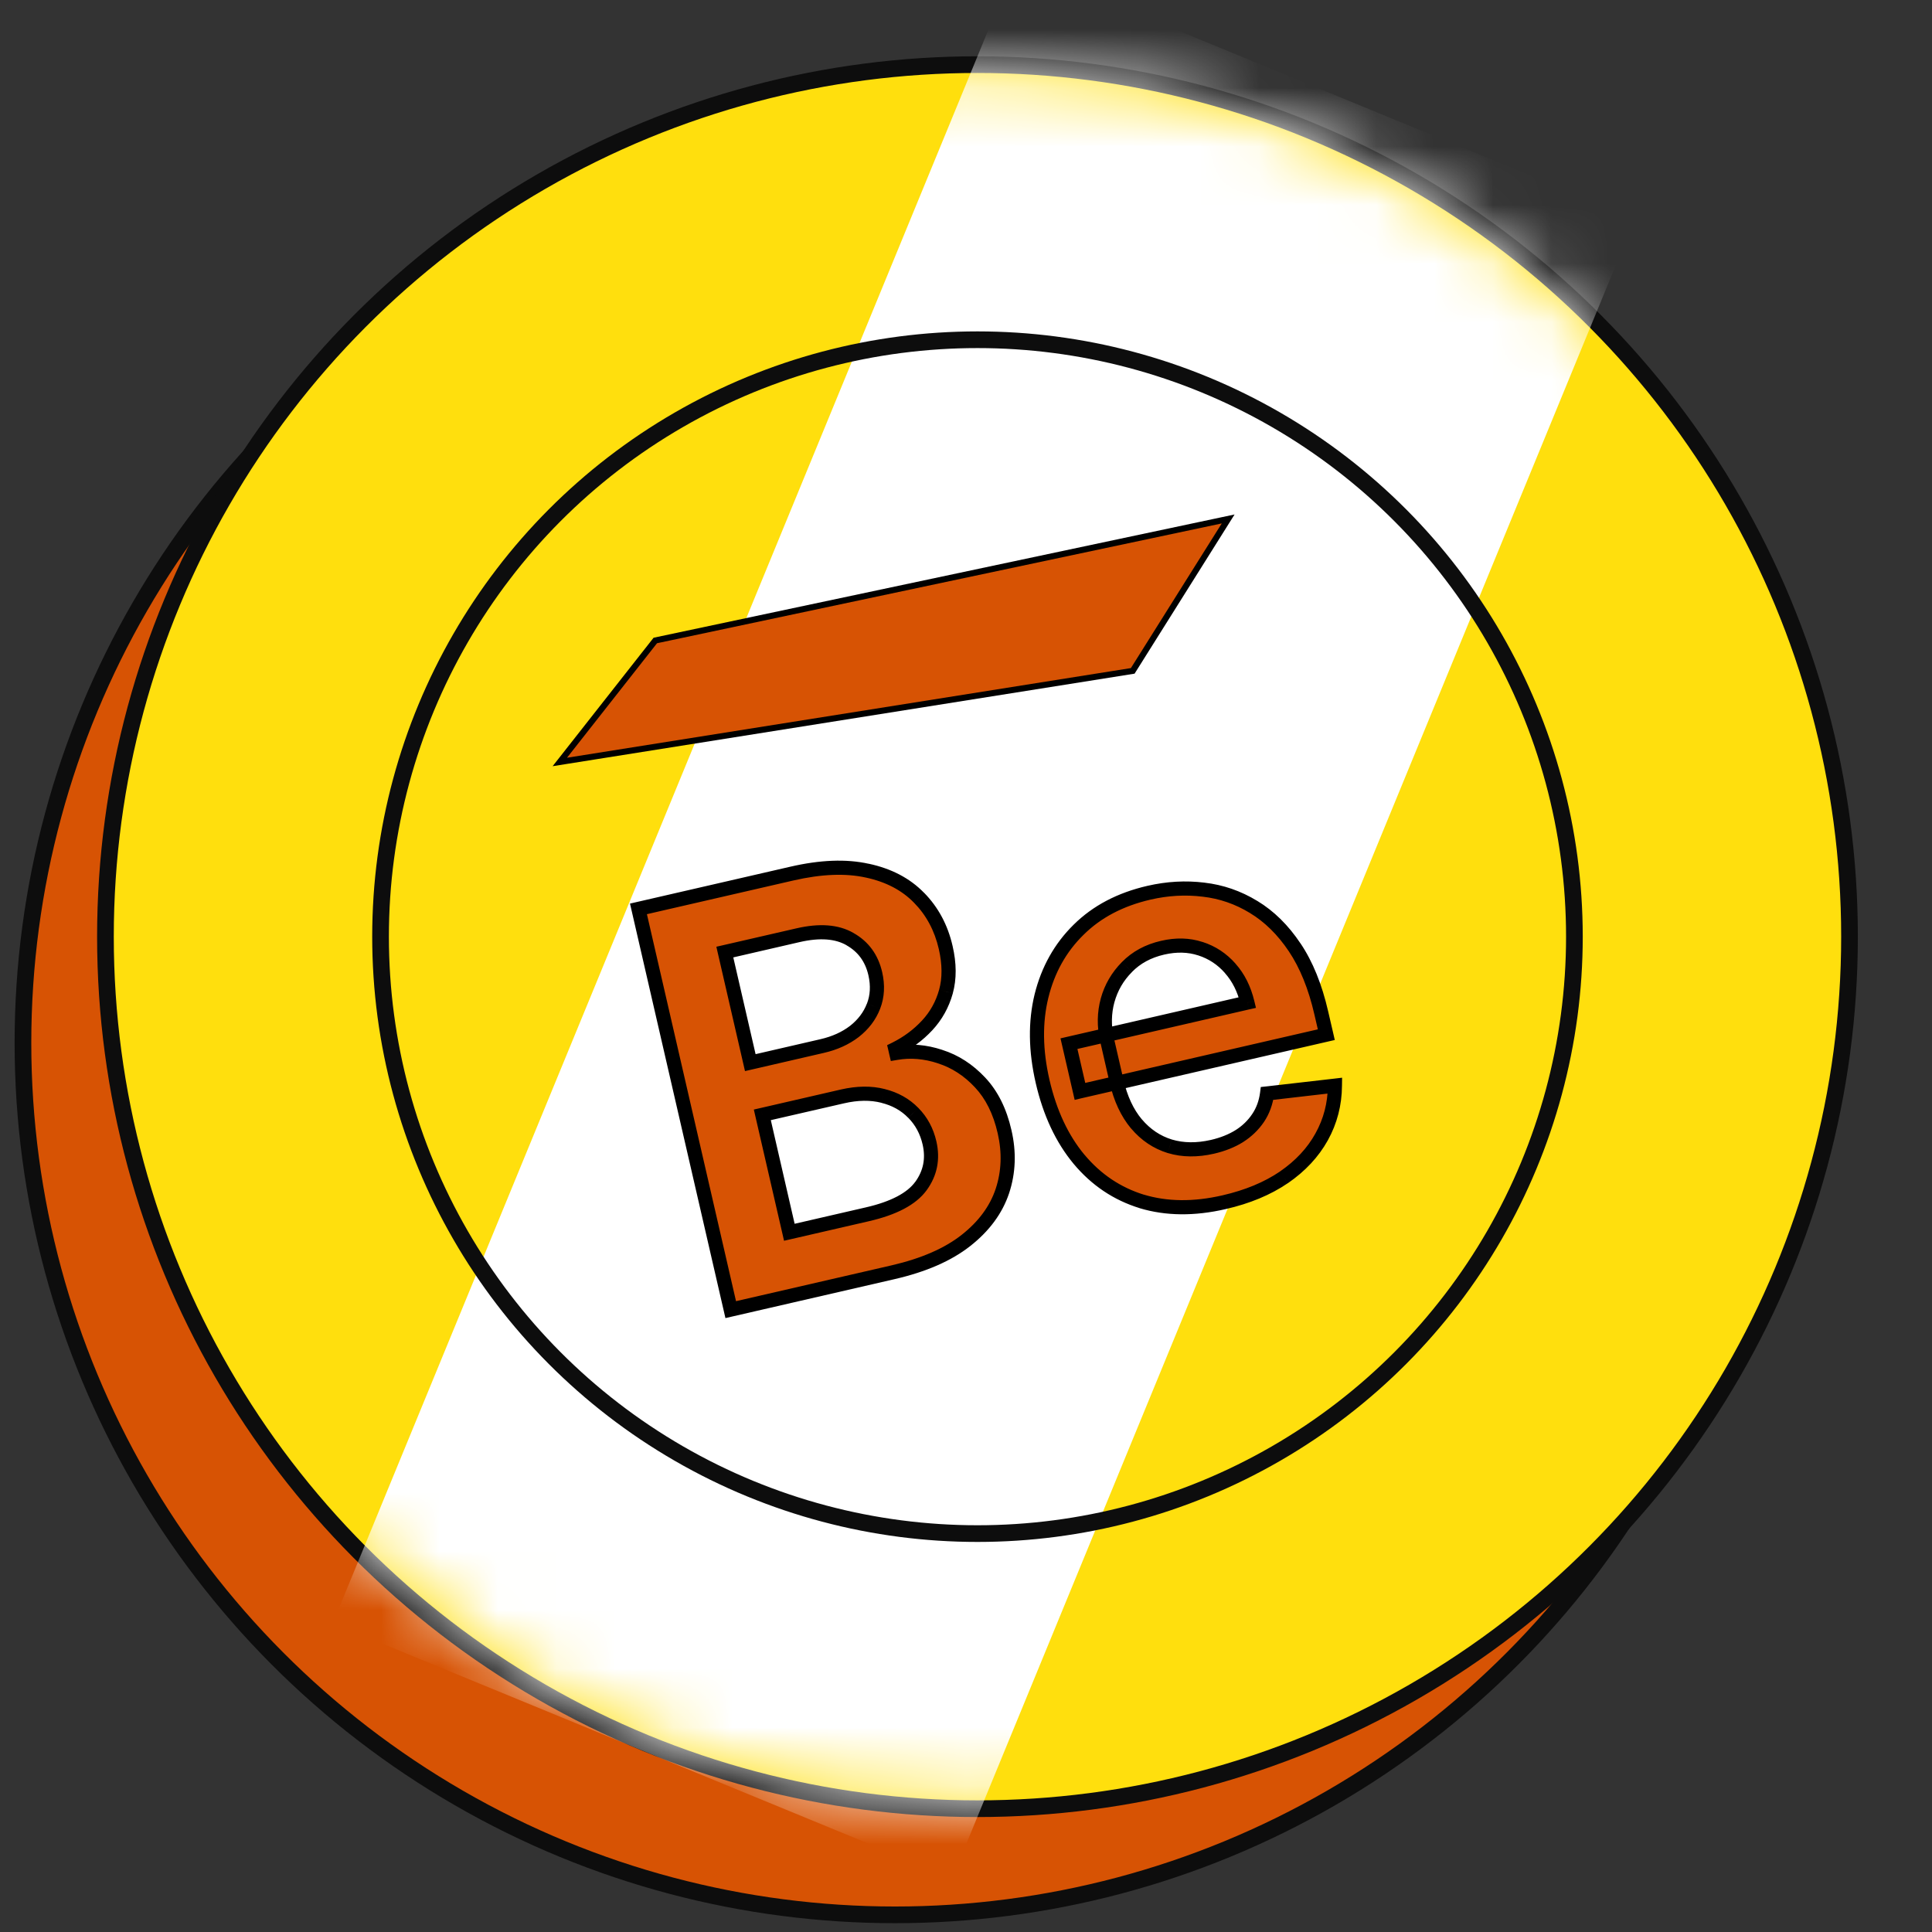 <svg width="33" height="33" viewBox="0 0 33 33" fill="none" xmlns="http://www.w3.org/2000/svg">
<rect x="0" y="0" width="33" height="33" fill="#333333" stroke="none"/>
<circle cx="15.287" cy="17.812" r="14.895" fill="#D75304" stroke="#0D0D0D" stroke-width="0.285"/>
<circle cx="16.696" cy="15.999" r="14.895" fill="#FFDF0D" stroke="#0D0D0D" stroke-width="0.285"/>
<mask id="mask0_319_1051" style="mask-type:alpha" maskUnits="userSpaceOnUse" x="1" y="1" width="31" height="30">
<circle cx="16.697" cy="16" r="14.764" transform="rotate(22.365 16.697 16)" fill="white"/>
</mask>
<g mask="url(#mask0_319_1051)">
<rect x="17.347" y="-0.62" width="11.441" height="30.651" transform="rotate(22.365 17.347 -0.62)" fill="white"/>
</g>
<circle cx="16.696" cy="15.999" r="10.196" stroke="#0D0D0D" stroke-width="0.285"/>
<path d="M12.481 22.369L10.905 15.525L13.526 14.921C14.02 14.807 14.449 14.791 14.813 14.871C15.178 14.949 15.473 15.103 15.697 15.333C15.923 15.562 16.076 15.846 16.154 16.185C16.218 16.464 16.219 16.714 16.158 16.937C16.096 17.158 15.989 17.35 15.837 17.515C15.684 17.679 15.503 17.813 15.293 17.918L15.308 17.985C15.554 17.942 15.804 17.963 16.058 18.048C16.314 18.13 16.541 18.277 16.74 18.489C16.939 18.701 17.079 18.981 17.159 19.329C17.24 19.683 17.228 20.021 17.122 20.344C17.015 20.664 16.807 20.945 16.499 21.188C16.191 21.43 15.776 21.611 15.252 21.732L12.481 22.369ZM13.483 21.048L14.816 20.741C15.266 20.637 15.571 20.477 15.73 20.26C15.89 20.04 15.939 19.794 15.877 19.522C15.83 19.319 15.738 19.148 15.6 19.009C15.462 18.867 15.289 18.77 15.083 18.719C14.876 18.666 14.644 18.669 14.388 18.728L13.021 19.043L13.483 21.048ZM12.816 18.15L14.042 17.868C14.256 17.819 14.44 17.735 14.593 17.618C14.746 17.498 14.855 17.355 14.92 17.187C14.986 17.017 14.997 16.832 14.95 16.631C14.889 16.366 14.746 16.169 14.519 16.041C14.294 15.912 13.999 15.889 13.634 15.973L12.381 16.262L12.816 18.15ZM20.909 20.535C20.395 20.653 19.925 20.649 19.502 20.521C19.08 20.39 18.723 20.151 18.432 19.803C18.14 19.453 17.932 19.009 17.809 18.472C17.687 17.944 17.681 17.457 17.79 17.012C17.9 16.564 18.111 16.187 18.423 15.881C18.734 15.572 19.135 15.361 19.625 15.249C19.942 15.176 20.252 15.158 20.556 15.196C20.863 15.231 21.148 15.33 21.413 15.492C21.68 15.653 21.914 15.883 22.114 16.182C22.314 16.479 22.465 16.852 22.569 17.302L22.654 17.673L18.446 18.642L18.259 17.826L21.307 17.125C21.251 16.893 21.154 16.699 21.014 16.541C20.874 16.381 20.704 16.268 20.503 16.204C20.306 16.14 20.091 16.134 19.859 16.187C19.612 16.244 19.408 16.354 19.249 16.518C19.089 16.679 18.979 16.869 18.919 17.087C18.86 17.302 18.857 17.524 18.907 17.754L19.071 18.466C19.14 18.765 19.253 19.009 19.412 19.197C19.57 19.384 19.76 19.511 19.982 19.58C20.204 19.646 20.446 19.649 20.709 19.588C20.885 19.548 21.039 19.487 21.17 19.405C21.301 19.321 21.407 19.218 21.489 19.096C21.572 18.973 21.623 18.834 21.643 18.677L22.802 18.544C22.799 18.858 22.723 19.151 22.574 19.419C22.427 19.686 22.212 19.916 21.93 20.11C21.648 20.301 21.308 20.443 20.909 20.535Z" fill="#D75304"/>
<path d="M12.481 22.369L12.364 22.397L12.391 22.514L12.508 22.487L12.481 22.369ZM10.905 15.525L10.878 15.407L10.761 15.434L10.788 15.552L10.905 15.525ZM14.813 14.871L14.787 14.989L14.788 14.989L14.813 14.871ZM15.697 15.333L15.61 15.417L15.611 15.418L15.697 15.333ZM16.158 16.937L16.274 16.97L16.274 16.969L16.158 16.937ZM15.837 17.515L15.748 17.432L15.748 17.432L15.837 17.515ZM15.293 17.918L15.239 17.81L15.153 17.852L15.175 17.945L15.293 17.918ZM15.308 17.985L15.19 18.012L15.216 18.123L15.328 18.104L15.308 17.985ZM16.058 18.048L16.02 18.162L16.021 18.163L16.058 18.048ZM16.74 18.489L16.652 18.572L16.652 18.572L16.74 18.489ZM17.122 20.344L17.236 20.382L17.236 20.382L17.122 20.344ZM13.483 21.048L13.365 21.075L13.392 21.193L13.51 21.166L13.483 21.048ZM15.73 20.26L15.827 20.331L15.827 20.331L15.73 20.26ZM15.6 19.009L15.513 19.093L15.514 19.093L15.6 19.009ZM15.083 18.719L15.053 18.836L15.054 18.837L15.083 18.719ZM13.021 19.043L12.994 18.925L12.876 18.952L12.903 19.07L13.021 19.043ZM12.816 18.15L12.698 18.177L12.725 18.295L12.843 18.268L12.816 18.15ZM14.593 17.618L14.667 17.714L14.668 17.713L14.593 17.618ZM14.92 17.187L14.808 17.143L14.807 17.143L14.92 17.187ZM14.519 16.041L14.459 16.145L14.459 16.146L14.519 16.041ZM12.381 16.262L12.354 16.144L12.236 16.171L12.263 16.289L12.381 16.262ZM12.599 22.343L11.023 15.498L10.788 15.552L12.364 22.397L12.599 22.343ZM10.932 15.642L13.553 15.039L13.499 14.804L10.878 15.407L10.932 15.642ZM13.553 15.039C14.036 14.928 14.446 14.914 14.787 14.989L14.839 14.754C14.453 14.668 14.005 14.687 13.499 14.804L13.553 15.039ZM14.788 14.989C15.133 15.063 15.405 15.207 15.61 15.417L15.783 15.249C15.54 14.999 15.223 14.835 14.838 14.753L14.788 14.989ZM15.611 15.418C15.82 15.63 15.963 15.894 16.036 16.212L16.271 16.158C16.189 15.799 16.026 15.495 15.783 15.248L15.611 15.418ZM16.036 16.212C16.096 16.476 16.096 16.706 16.041 16.905L16.274 16.969C16.342 16.723 16.339 16.451 16.271 16.158L16.036 16.212ZM16.041 16.905C15.985 17.107 15.887 17.283 15.748 17.432L15.925 17.597C16.091 17.418 16.207 17.209 16.274 16.97L16.041 16.905ZM15.748 17.432C15.606 17.585 15.437 17.711 15.239 17.81L15.346 18.026C15.569 17.915 15.762 17.772 15.925 17.597L15.748 17.432ZM15.175 17.945L15.19 18.012L15.425 17.958L15.41 17.891L15.175 17.945ZM15.328 18.104C15.553 18.065 15.783 18.084 16.02 18.162L16.096 17.933C15.825 17.843 15.554 17.82 15.287 17.866L15.328 18.104ZM16.021 18.163C16.256 18.238 16.466 18.373 16.652 18.572L16.828 18.406C16.616 18.18 16.372 18.021 16.095 17.933L16.021 18.163ZM16.652 18.572C16.834 18.765 16.965 19.024 17.041 19.356L17.276 19.302C17.193 18.938 17.045 18.637 16.828 18.406L16.652 18.572ZM17.041 19.356C17.118 19.69 17.106 20.006 17.007 20.306L17.236 20.382C17.35 20.037 17.363 19.676 17.276 19.302L17.041 19.356ZM17.007 20.306C16.909 20.6 16.717 20.863 16.425 21.093L16.574 21.282C16.897 21.028 17.12 20.728 17.236 20.382L17.007 20.306ZM16.425 21.093C16.135 21.321 15.737 21.496 15.225 21.614L15.279 21.849C15.814 21.726 16.248 21.539 16.574 21.282L16.425 21.093ZM15.225 21.614L12.454 22.252L12.508 22.487L15.279 21.849L15.225 21.614ZM13.51 21.166L14.843 20.859L14.789 20.623L13.456 20.93L13.51 21.166ZM14.843 20.859C15.303 20.753 15.643 20.583 15.827 20.331L15.632 20.188C15.499 20.37 15.229 20.522 14.789 20.623L14.843 20.859ZM15.827 20.331C16.009 20.082 16.064 19.8 15.994 19.495L15.759 19.549C15.814 19.788 15.771 19.998 15.632 20.189L15.827 20.331ZM15.994 19.495C15.943 19.272 15.84 19.08 15.686 18.924L15.514 19.093C15.635 19.216 15.717 19.367 15.759 19.549L15.994 19.495ZM15.686 18.924C15.531 18.765 15.338 18.658 15.112 18.602L15.054 18.837C15.24 18.883 15.392 18.968 15.513 19.093L15.686 18.924ZM15.113 18.602C14.883 18.543 14.632 18.548 14.361 18.61L14.415 18.846C14.657 18.79 14.868 18.789 15.053 18.836L15.113 18.602ZM14.361 18.61L12.994 18.925L13.048 19.16L14.415 18.846L14.361 18.61ZM12.903 19.07L13.365 21.075L13.6 21.021L13.139 19.015L12.903 19.07ZM12.843 18.268L14.069 17.985L14.015 17.75L12.788 18.033L12.843 18.268ZM14.069 17.985C14.298 17.933 14.498 17.843 14.667 17.714L14.52 17.522C14.382 17.628 14.214 17.704 14.015 17.75L14.069 17.985ZM14.668 17.713C14.837 17.581 14.96 17.42 15.033 17.231L14.807 17.143C14.751 17.289 14.656 17.415 14.519 17.523L14.668 17.713ZM15.033 17.231C15.109 17.035 15.119 16.825 15.068 16.604L14.833 16.658C14.874 16.838 14.864 16.998 14.808 17.143L15.033 17.231ZM15.068 16.604C15 16.308 14.836 16.081 14.578 15.936L14.459 16.146C14.655 16.257 14.779 16.424 14.833 16.658L15.068 16.604ZM14.579 15.936C14.318 15.786 13.989 15.768 13.607 15.856L13.661 16.091C14.01 16.011 14.271 16.037 14.459 16.145L14.579 15.936ZM13.607 15.856L12.354 16.144L12.408 16.38L13.661 16.091L13.607 15.856ZM12.263 16.289L12.698 18.177L12.933 18.123L12.498 16.235L12.263 16.289ZM19.502 20.521L19.466 20.636L19.467 20.637L19.502 20.521ZM18.432 19.803L18.339 19.88L18.339 19.88L18.432 19.803ZM17.79 17.012L17.672 16.983L17.672 16.983L17.79 17.012ZM18.423 15.881L18.508 15.967L18.508 15.967L18.423 15.881ZM20.556 15.196L20.542 15.316L20.543 15.316L20.556 15.196ZM21.413 15.492L21.35 15.595L21.35 15.595L21.413 15.492ZM22.114 16.182L22.014 16.249L22.014 16.249L22.114 16.182ZM22.654 17.673L22.681 17.791L22.799 17.764L22.772 17.646L22.654 17.673ZM18.446 18.642L18.329 18.669L18.356 18.787L18.473 18.759L18.446 18.642ZM18.259 17.826L18.231 17.709L18.114 17.736L18.141 17.853L18.259 17.826ZM21.307 17.125L21.334 17.242L21.453 17.215L21.424 17.096L21.307 17.125ZM21.014 16.541L20.923 16.62L20.923 16.621L21.014 16.541ZM20.503 16.204L20.466 16.319L20.467 16.319L20.503 16.204ZM19.249 16.518L19.335 16.603L19.335 16.602L19.249 16.518ZM18.919 17.087L18.802 17.054L18.802 17.055L18.919 17.087ZM18.907 17.754L18.789 17.78L18.79 17.781L18.907 17.754ZM19.412 19.197L19.319 19.275L19.32 19.275L19.412 19.197ZM19.982 19.58L19.946 19.695L19.947 19.695L19.982 19.58ZM21.17 19.405L21.234 19.507L21.235 19.506L21.17 19.405ZM21.643 18.677L21.629 18.557L21.535 18.567L21.523 18.661L21.643 18.677ZM22.802 18.544L22.922 18.544L22.924 18.408L22.788 18.424L22.802 18.544ZM22.574 19.419L22.468 19.361L22.468 19.361L22.574 19.419ZM21.93 20.11L21.998 20.209L21.999 20.209L21.93 20.11ZM20.882 20.417C20.384 20.532 19.937 20.526 19.537 20.405L19.467 20.637C19.914 20.771 20.405 20.775 20.936 20.652L20.882 20.417ZM19.538 20.406C19.139 20.282 18.802 20.056 18.525 19.725L18.339 19.88C18.645 20.246 19.021 20.499 19.466 20.636L19.538 20.406ZM18.525 19.726C18.247 19.392 18.047 18.967 17.926 18.445L17.691 18.499C17.818 19.05 18.033 19.512 18.339 19.88L18.525 19.726ZM17.926 18.445C17.808 17.932 17.803 17.464 17.907 17.041L17.672 16.983C17.558 17.45 17.566 17.956 17.691 18.499L17.926 18.445ZM17.907 17.041C18.012 16.614 18.212 16.257 18.508 15.967L18.338 15.795C18.01 16.118 17.788 16.515 17.672 16.983L17.907 17.041ZM18.508 15.967C18.801 15.676 19.181 15.475 19.652 15.366L19.598 15.131C19.09 15.248 18.668 15.468 18.338 15.795L18.508 15.967ZM19.652 15.366C19.956 15.296 20.252 15.28 20.542 15.316L20.571 15.076C20.252 15.037 19.928 15.055 19.598 15.131L19.652 15.366ZM20.543 15.316C20.831 15.349 21.1 15.442 21.35 15.595L21.476 15.389C21.196 15.218 20.894 15.113 20.57 15.076L20.543 15.316ZM21.35 15.595C21.6 15.746 21.822 15.963 22.014 16.249L22.214 16.115C22.006 15.803 21.76 15.56 21.475 15.388L21.35 15.595ZM22.014 16.249C22.203 16.531 22.35 16.889 22.451 17.329L22.686 17.275C22.58 16.814 22.424 16.426 22.214 16.114L22.014 16.249ZM22.451 17.329L22.537 17.7L22.772 17.646L22.686 17.275L22.451 17.329ZM22.627 17.555L18.419 18.524L18.473 18.759L22.681 17.791L22.627 17.555ZM18.564 18.615L18.376 17.799L18.141 17.853L18.329 18.669L18.564 18.615ZM18.286 17.944L21.334 17.242L21.279 17.007L18.231 17.709L18.286 17.944ZM21.424 17.096C21.364 16.848 21.259 16.635 21.104 16.461L20.923 16.621C21.048 16.762 21.138 16.938 21.189 17.153L21.424 17.096ZM21.105 16.461C20.95 16.285 20.762 16.16 20.54 16.089L20.467 16.319C20.646 16.377 20.797 16.476 20.923 16.62L21.105 16.461ZM20.541 16.09C20.319 16.017 20.082 16.012 19.832 16.07L19.886 16.305C20.1 16.256 20.292 16.262 20.466 16.319L20.541 16.09ZM19.832 16.07C19.565 16.131 19.34 16.252 19.163 16.433L19.335 16.602C19.477 16.457 19.659 16.357 19.886 16.305L19.832 16.07ZM19.163 16.433C18.989 16.609 18.868 16.816 18.802 17.054L19.035 17.119C19.09 16.921 19.189 16.749 19.335 16.603L19.163 16.433ZM18.802 17.055C18.738 17.29 18.735 17.532 18.789 17.78L19.025 17.728C18.978 17.516 18.982 17.314 19.035 17.118L18.802 17.055ZM18.79 17.781L18.953 18.493L19.189 18.439L19.025 17.727L18.79 17.781ZM18.953 18.493C19.025 18.806 19.146 19.068 19.319 19.275L19.504 19.12C19.361 18.949 19.254 18.724 19.189 18.439L18.953 18.493ZM19.32 19.275C19.492 19.479 19.701 19.619 19.946 19.695L20.017 19.464C19.819 19.403 19.648 19.289 19.504 19.119L19.32 19.275ZM19.947 19.695C20.192 19.769 20.456 19.77 20.736 19.706L20.682 19.471C20.436 19.527 20.215 19.523 20.017 19.464L19.947 19.695ZM20.736 19.706C20.923 19.663 21.09 19.597 21.234 19.507L21.106 19.302C20.988 19.376 20.847 19.433 20.682 19.471L20.736 19.706ZM21.235 19.506C21.379 19.414 21.498 19.299 21.59 19.163L21.389 19.028C21.317 19.136 21.223 19.228 21.105 19.303L21.235 19.506ZM21.59 19.163C21.683 19.024 21.74 18.866 21.763 18.692L21.523 18.661C21.505 18.801 21.46 18.923 21.389 19.028L21.59 19.163ZM21.657 18.797L22.816 18.663L22.788 18.424L21.629 18.557L21.657 18.797ZM22.681 18.543C22.679 18.838 22.608 19.11 22.468 19.361L22.68 19.478C22.839 19.191 22.92 18.879 22.922 18.544L22.681 18.543ZM22.468 19.361C22.331 19.609 22.13 19.826 21.862 20.01L21.999 20.209C22.294 20.006 22.522 19.762 22.68 19.478L22.468 19.361ZM21.863 20.01C21.595 20.192 21.269 20.328 20.882 20.417L20.936 20.652C21.347 20.558 21.702 20.411 21.998 20.209L21.863 20.01Z" fill="black"/>
<path d="M9.562 13.015L11.193 10.94L20.978 8.864L19.348 11.459L9.562 13.015Z" fill="#D75304" stroke="black" stroke-width="0.104"/>
</svg>
